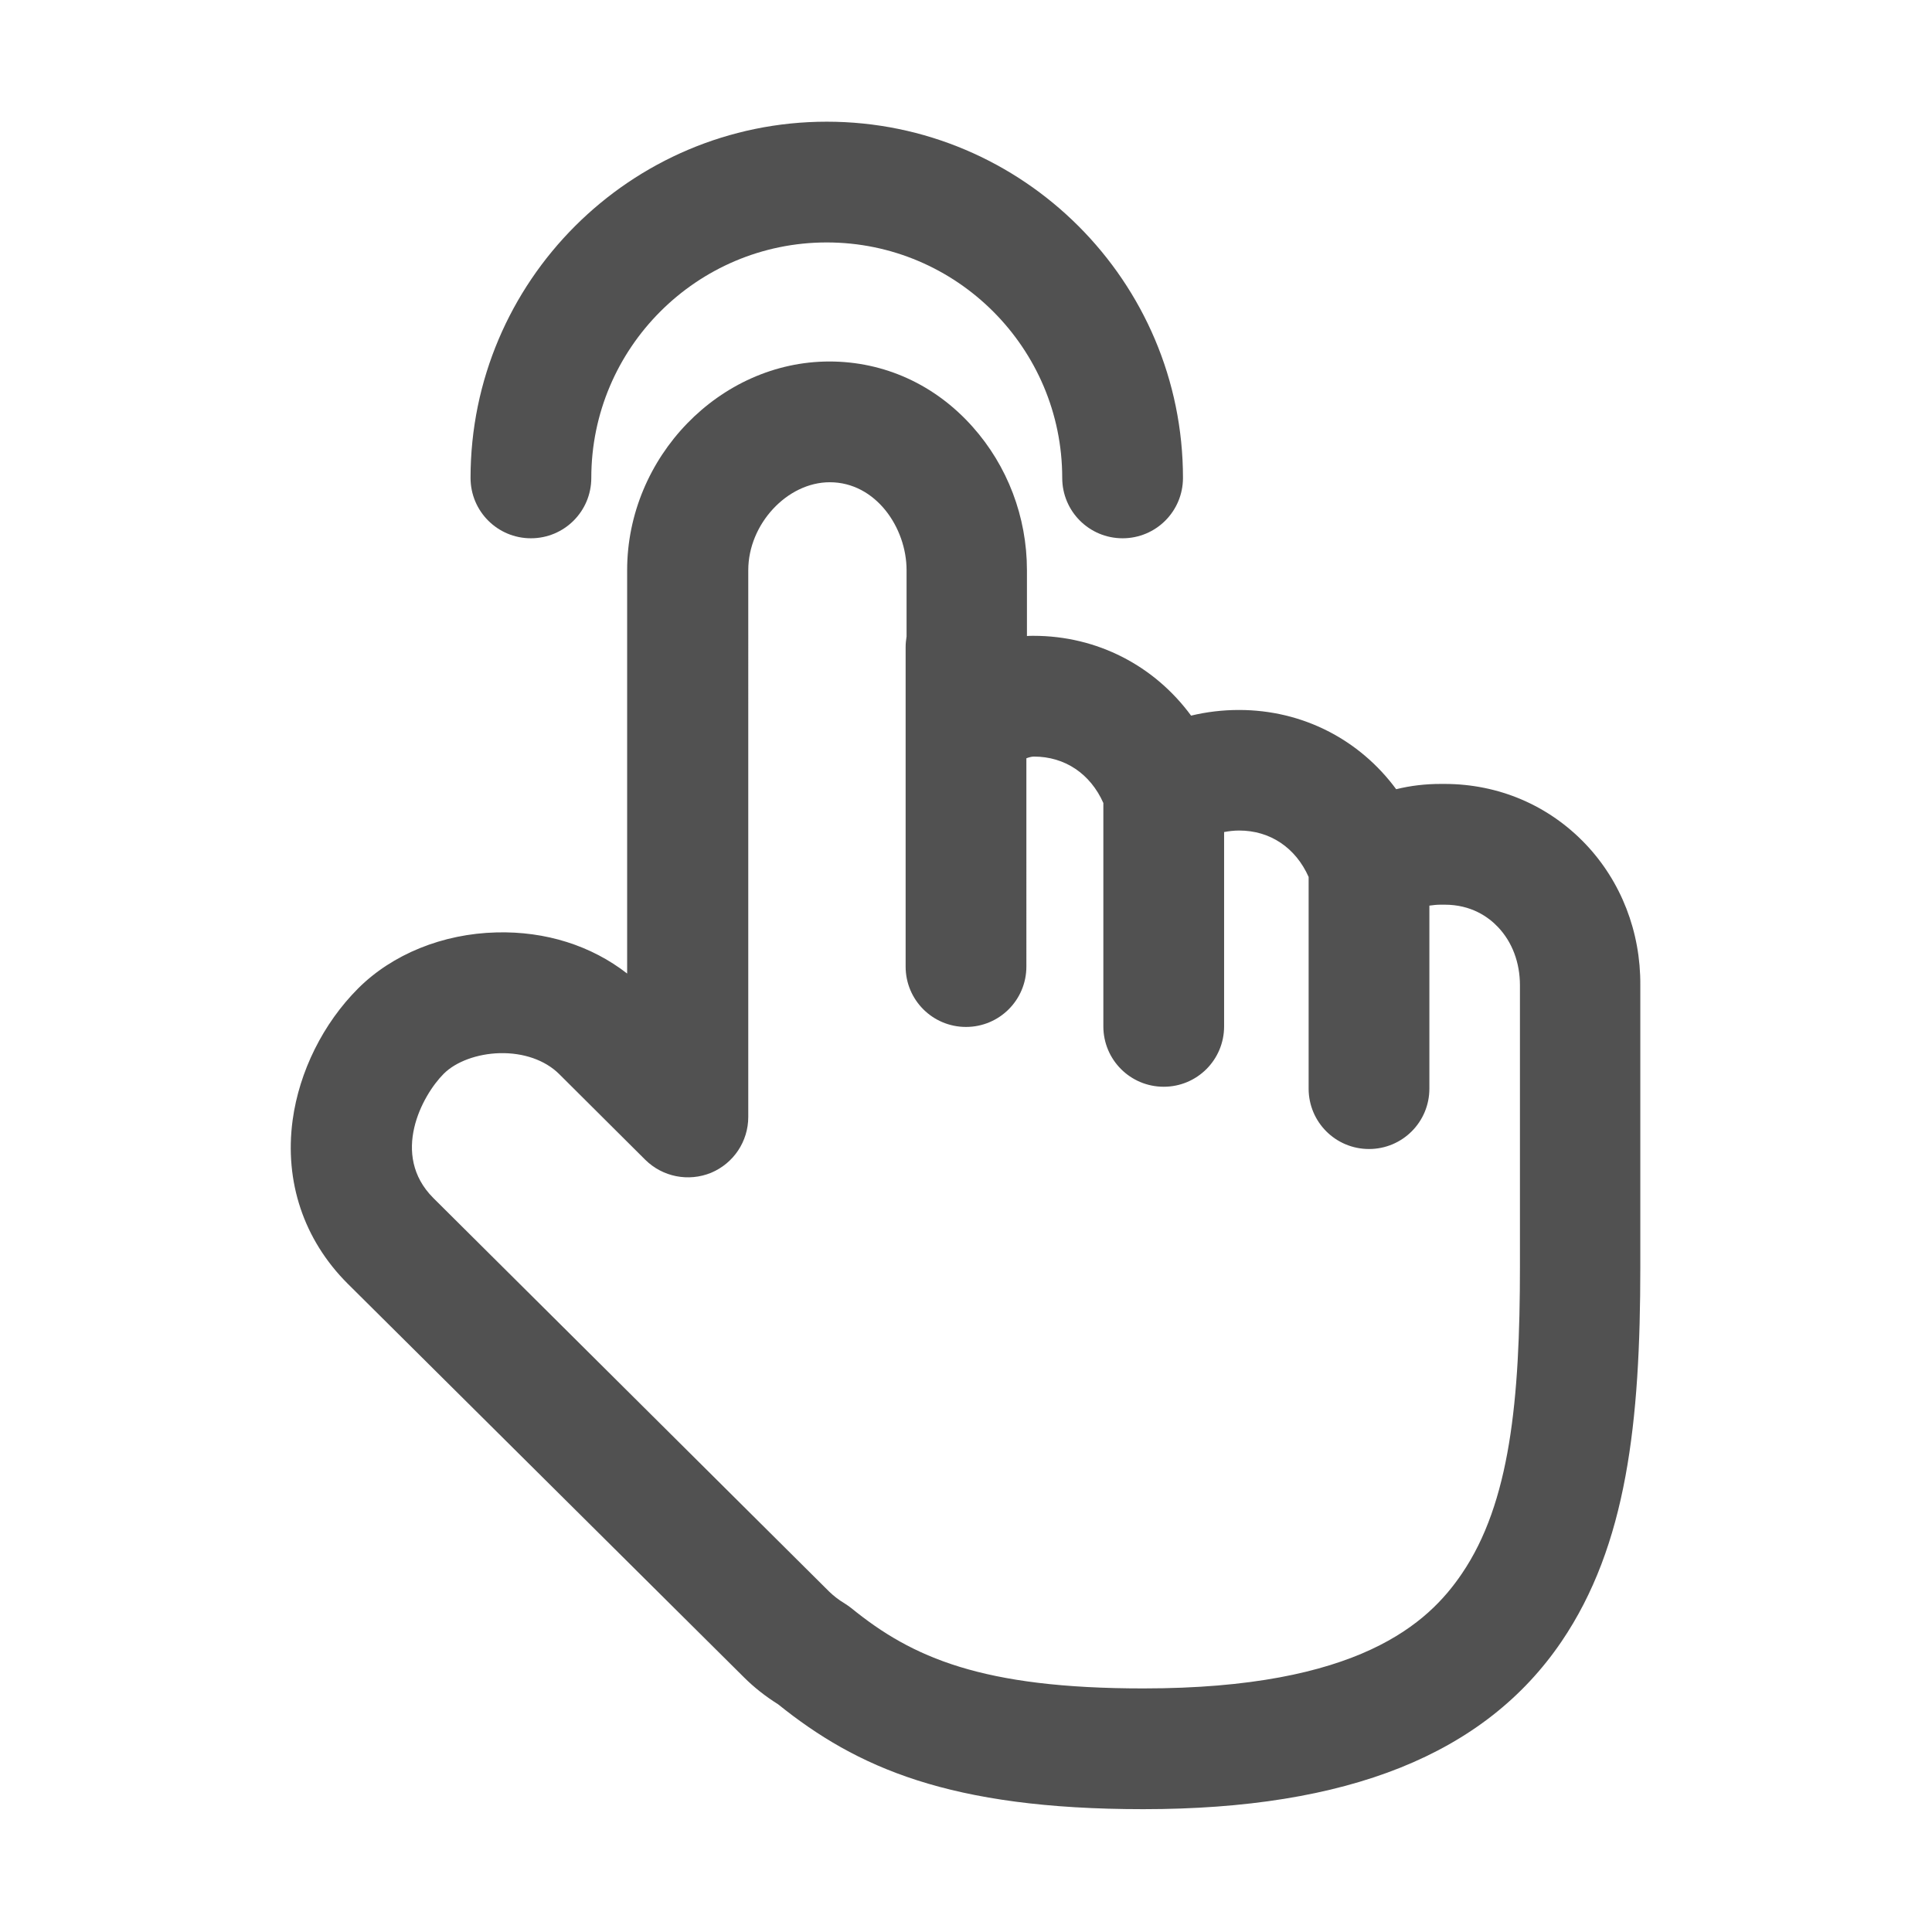 <?xml version="1.0" standalone="no"?><!DOCTYPE svg PUBLIC "-//W3C//DTD SVG 1.1//EN" "http://www.w3.org/Graphics/SVG/1.1/DTD/svg11.dtd"><svg t="1511954203798" class="icon" style="" viewBox="0 0 1024 1024" version="1.1" xmlns="http://www.w3.org/2000/svg" p-id="6604" xmlns:xlink="http://www.w3.org/1999/xlink" width="30" height="30"><defs><style type="text/css"></style></defs><path d="M840.4 447.4c-19.5-20.5-46-31.9-74.8-31.9h-2c-8.1 0-15.9 0.9-23.6 2.8-19.4-26.3-49.6-42-83.3-42-8.6 0-17.1 1-25.4 3-19.4-26.4-49.7-42.3-83.5-42.3-1.2 0-2.3 0-3.5 0.1v-34.9c0-28.2-10.3-55.3-28.9-76.1-19.9-22.3-46.8-34.5-75.8-34.5-58.1 0-107.2 50.7-107.2 110.6V516c-19-14.8-43.2-22.5-69.3-21.8-28.5 0.7-55.2 11.6-73.3 29.7-18.5 18.5-31.2 44-34.7 69.8-4.4 32.6 5.9 63.4 29.1 86.6l0.1 0.1 210 208.6c5.3 5.3 11.4 10.1 18.1 14.3 41.5 33.4 90.8 55.6 193.5 55.6 108.6 0 181.1-29.1 221.7-88.8 34.7-51.1 41.8-116.3 41.8-198.6V522.2c0.2-28.4-10.2-55-29-74.8z m-34.8 224.1c0 70.4-5.2 125-30.8 162.6-17.7 26.1-54.5 60.8-168.8 60.8-85.4 0-122.5-16.3-154.7-42.5-1.2-0.9-2.4-1.8-3.7-2.6-3.2-1.9-5.8-4-8.1-6.2L229.6 634.9c-22.7-22.8-6-54.2 5.6-65.8 6.4-6.4 17.8-10.6 29.7-10.9 12.6-0.3 24 3.7 31.4 11l45.7 45.5c9.2 9.1 22.9 11.8 34.9 6.9 11.9-5 19.7-16.6 19.7-29.6V302.2c0-24.4 20.6-46.6 43.2-46.6 24.4 0 40.7 24.1 40.7 46.6v35.1c-0.3 1.9-0.5 3.8-0.5 5.8v169.2c0 17.7 14.3 32 32 32s32-14.3 32-32V401.9c1.6-0.6 3-0.9 4-0.9 16.4 0 29.9 9.1 36.8 24.6V544c0 17.7 14.3 32 32 32s32-14.3 32-32V441c2.7-0.5 5.3-0.8 8-0.8 16.4 0 29.9 9.1 36.8 24.6V577c0 17.7 14.3 32 32 32s32-14.3 32-32v-97c2-0.3 4-0.5 6.1-0.5h2c14.1 0 23.2 6.5 28.3 11.9 7.5 7.9 11.6 18.8 11.6 30.8v149.3z" fill="#515151" p-id="6605"></path><path d="M281.4 285.3c17.7 0 32-14.3 32-32 0-68.8 56-124.8 124.8-124.8S563 184.5 563 253.3c0 17.7 14.3 32 32 32s32-14.3 32-32c0-104.1-84.7-188.8-188.8-188.8s-188.8 84.7-188.8 188.8c0 17.7 14.3 32 32 32z" fill="#515151" p-id="6606"></path></svg>